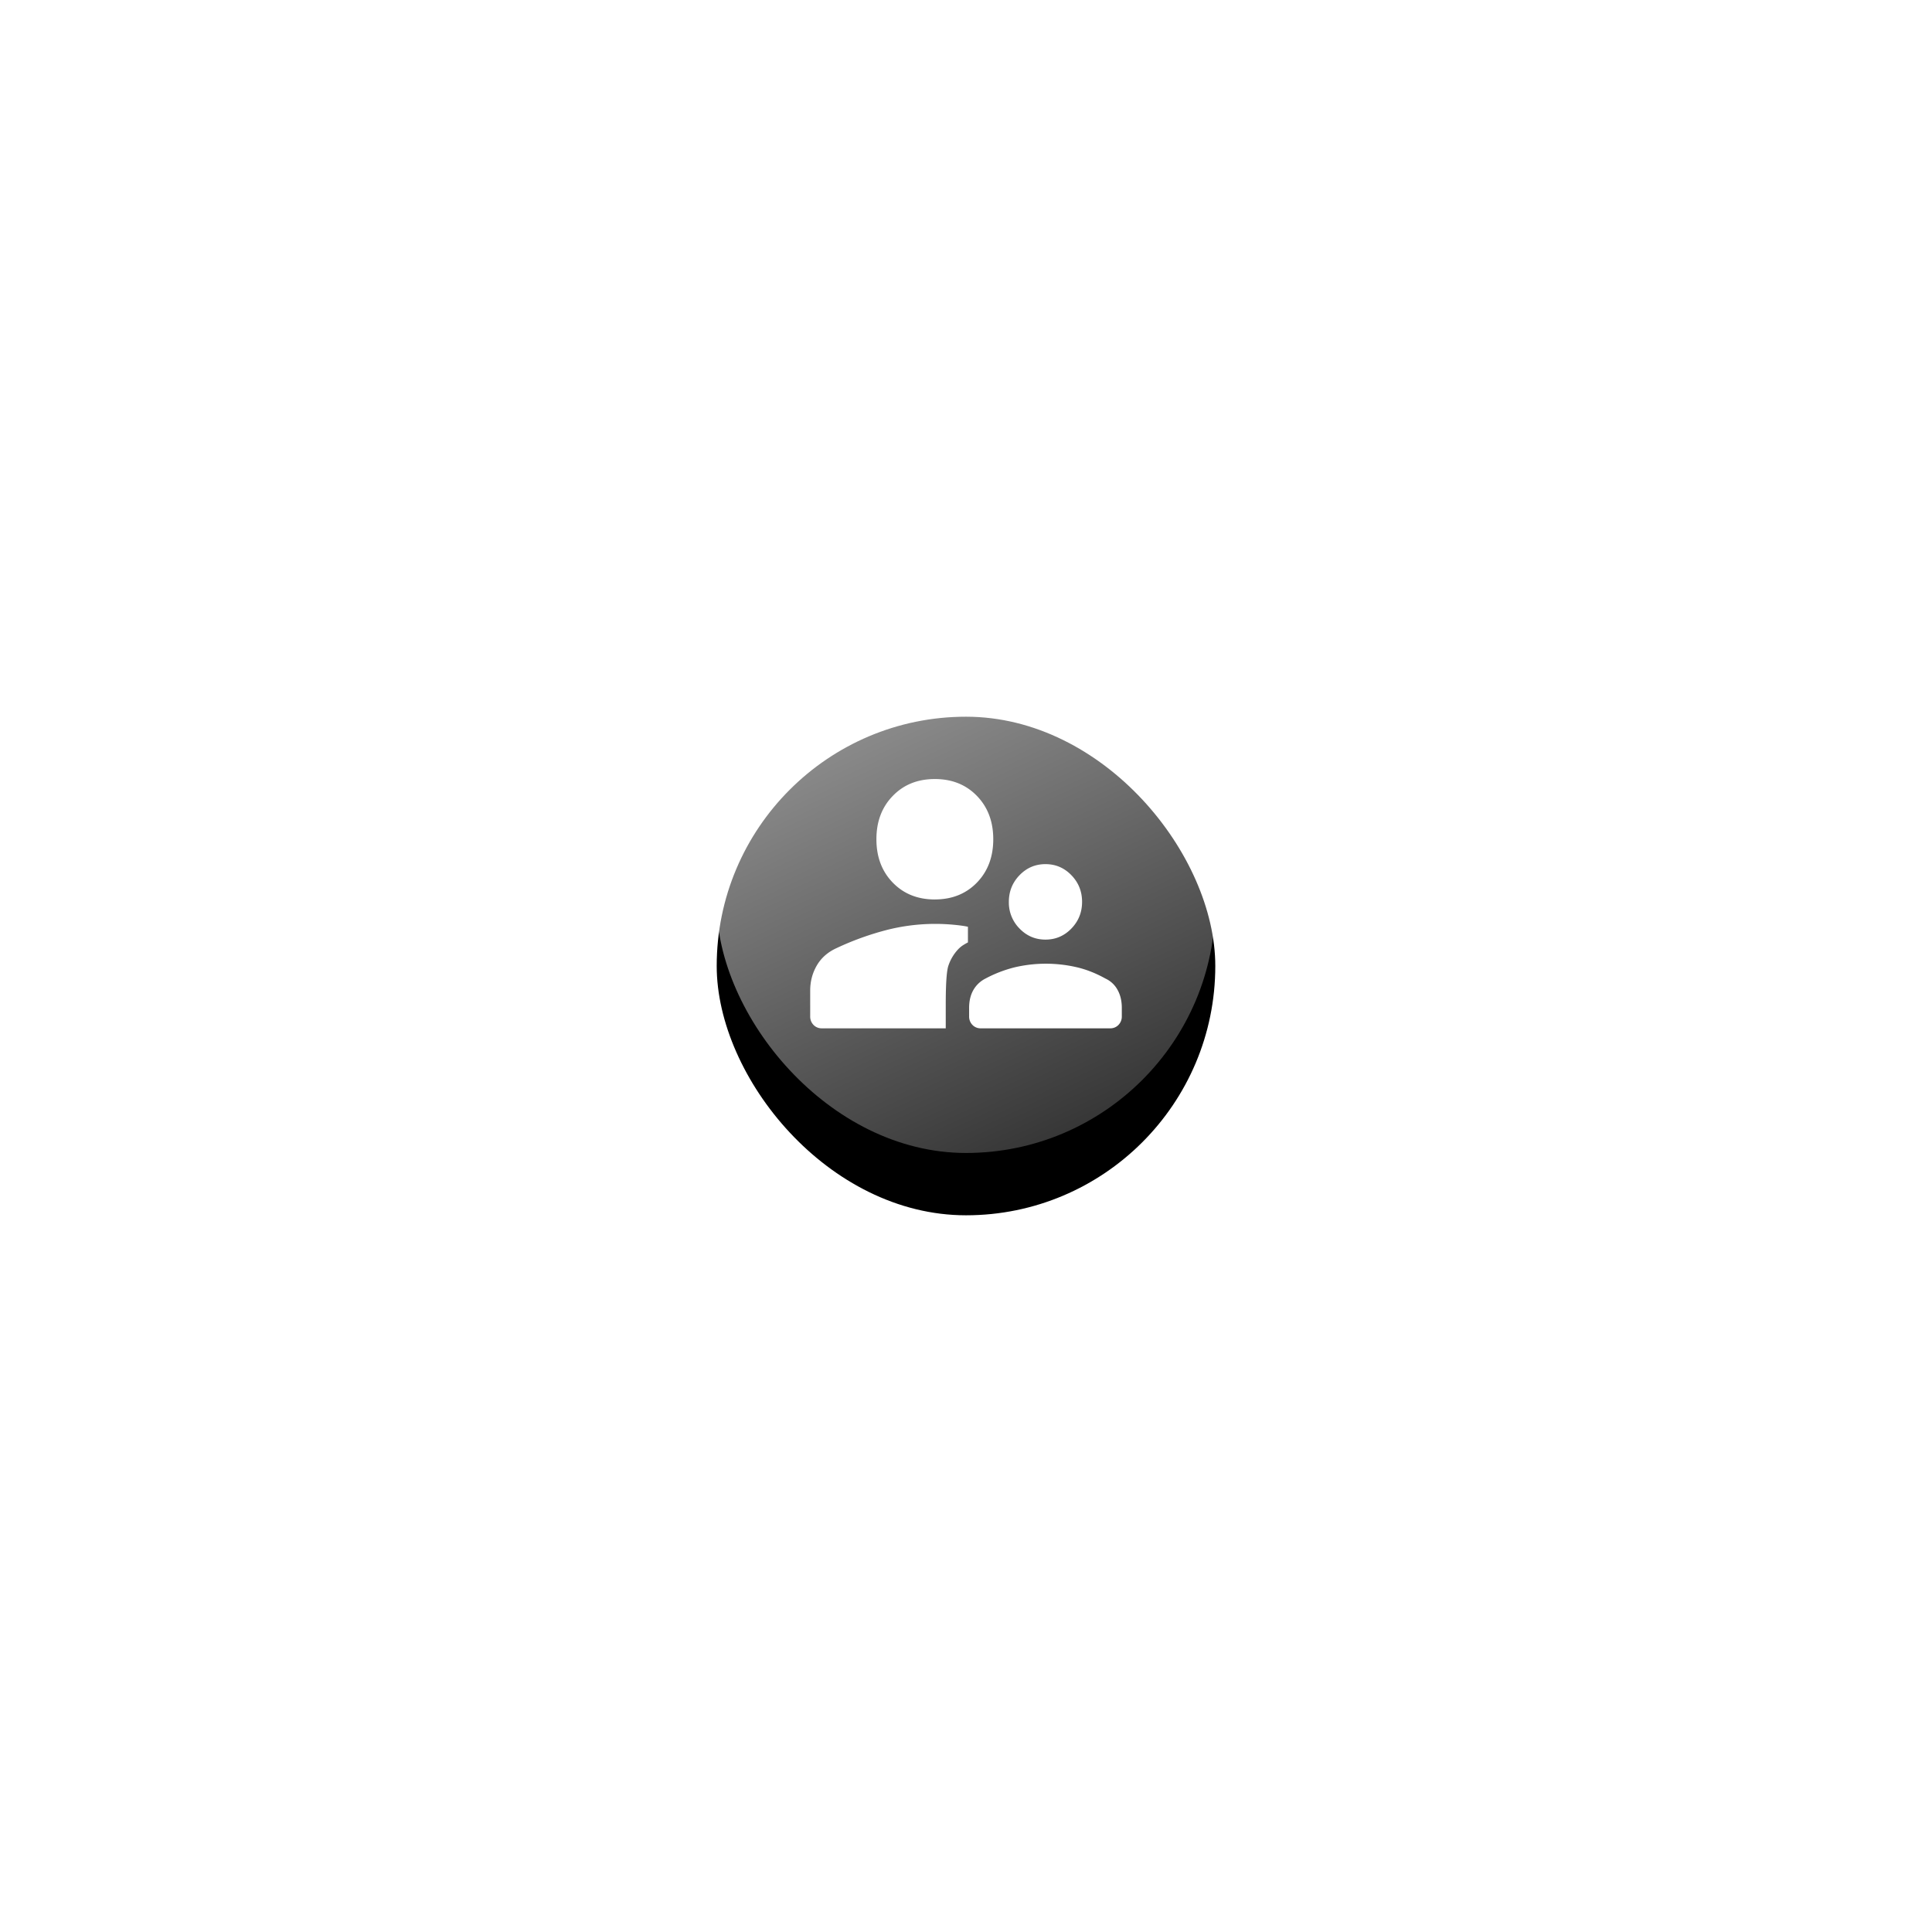 <svg width="62" height="62" viewBox="0 0 62 62" xmlns="http://www.w3.org/2000/svg" xmlns:xlink="http://www.w3.org/1999/xlink">
    <defs>
        <linearGradient x1="25.228%" y1="0%" x2="71.755%" y2="100%" id="qk61hlhsbc">
            <stop stop-color="#FFF" stop-opacity=".6" offset="0%"/>
            <stop stop-color="#FFF" stop-opacity=".2" offset="100%"/>
        </linearGradient>
        <filter x="-221.9%" y="-209.4%" width="543.8%" height="543.8%" filterUnits="objectBoundingBox" id="uyovu835sa">
            <feMorphology radius=".5" in="SourceAlpha" result="shadowSpreadOuter1"/>
            <feOffset dy="2" in="shadowSpreadOuter1" result="shadowOffsetOuter1"/>
            <feGaussianBlur stdDeviation="12" in="shadowOffsetOuter1" result="shadowBlurOuter1"/>
            <feComposite in="shadowBlurOuter1" in2="SourceAlpha" operator="out" result="shadowBlurOuter1"/>
            <feColorMatrix values="0 0 0 0 0 0 0 0 0 0 0 0 0 0 0 0 0 0 0.2 0" in="shadowBlurOuter1"/>
        </filter>
        <rect id="9zsx4mnc4b" x="0" y="0" width="16" height="16" rx="8"/>
    </defs>
    <g fill="none" fill-rule="evenodd">
        <g transform="translate(23 21)">
            <use fill="#000" filter="url(#uyovu835sa)" xlink:href="#9zsx4mnc4b"/>
            <use fill="url(#qk61hlhsbc)" xlink:href="#9zsx4mnc4b"/>
        </g>
        <path d="M33.55 30.153c-.325 0-.602-.118-.831-.354a1.185 1.185 0 0 1-.344-.857c0-.335.115-.62.344-.857.229-.236.506-.354.831-.354.325 0 .602.118.831.354.23.237.344.522.344.857 0 .335-.115.62-.344.857-.229.236-.506.354-.831.354zM31.475 33a.359.359 0 0 1-.269-.11.382.382 0 0 1-.106-.276v-.271c0-.223.046-.414.137-.573a.928.928 0 0 1 .388-.367 4.06 4.06 0 0 1 .938-.361 4.383 4.383 0 0 1 1.975-.006c.316.072.629.195.937.367a.841.841 0 0 1 .387.36c.092.163.138.357.138.58v.27a.382.382 0 0 1-.106.277.359.359 0 0 1-.269.11h-4.15zM30 28.865c-.55 0-1-.18-1.35-.541-.35-.361-.525-.825-.525-1.392 0-.566.175-1.03.525-1.39C29 25.18 29.45 25 30 25s1 .18 1.35.541c.35.36.525.825.525 1.391 0 .567-.175 1.031-.525 1.392-.35.36-.8.54-1.35.54zM26.375 33a.359.359 0 0 1-.269-.11.382.382 0 0 1-.106-.276v-.825c0-.292.07-.56.212-.805s.355-.432.638-.56a9.21 9.21 0 0 1 1.606-.58 6.31 6.31 0 0 1 2.144-.168c.192.018.346.039.462.065v.502a1.892 1.892 0 0 0-.168.097.87.87 0 0 0-.144.122 1.428 1.428 0 0 0-.325.56c-.05.185-.075.587-.075 1.205V33h-3.975z" fill="#FFF" fill-rule="nonzero"/>
    </g>
</svg>
